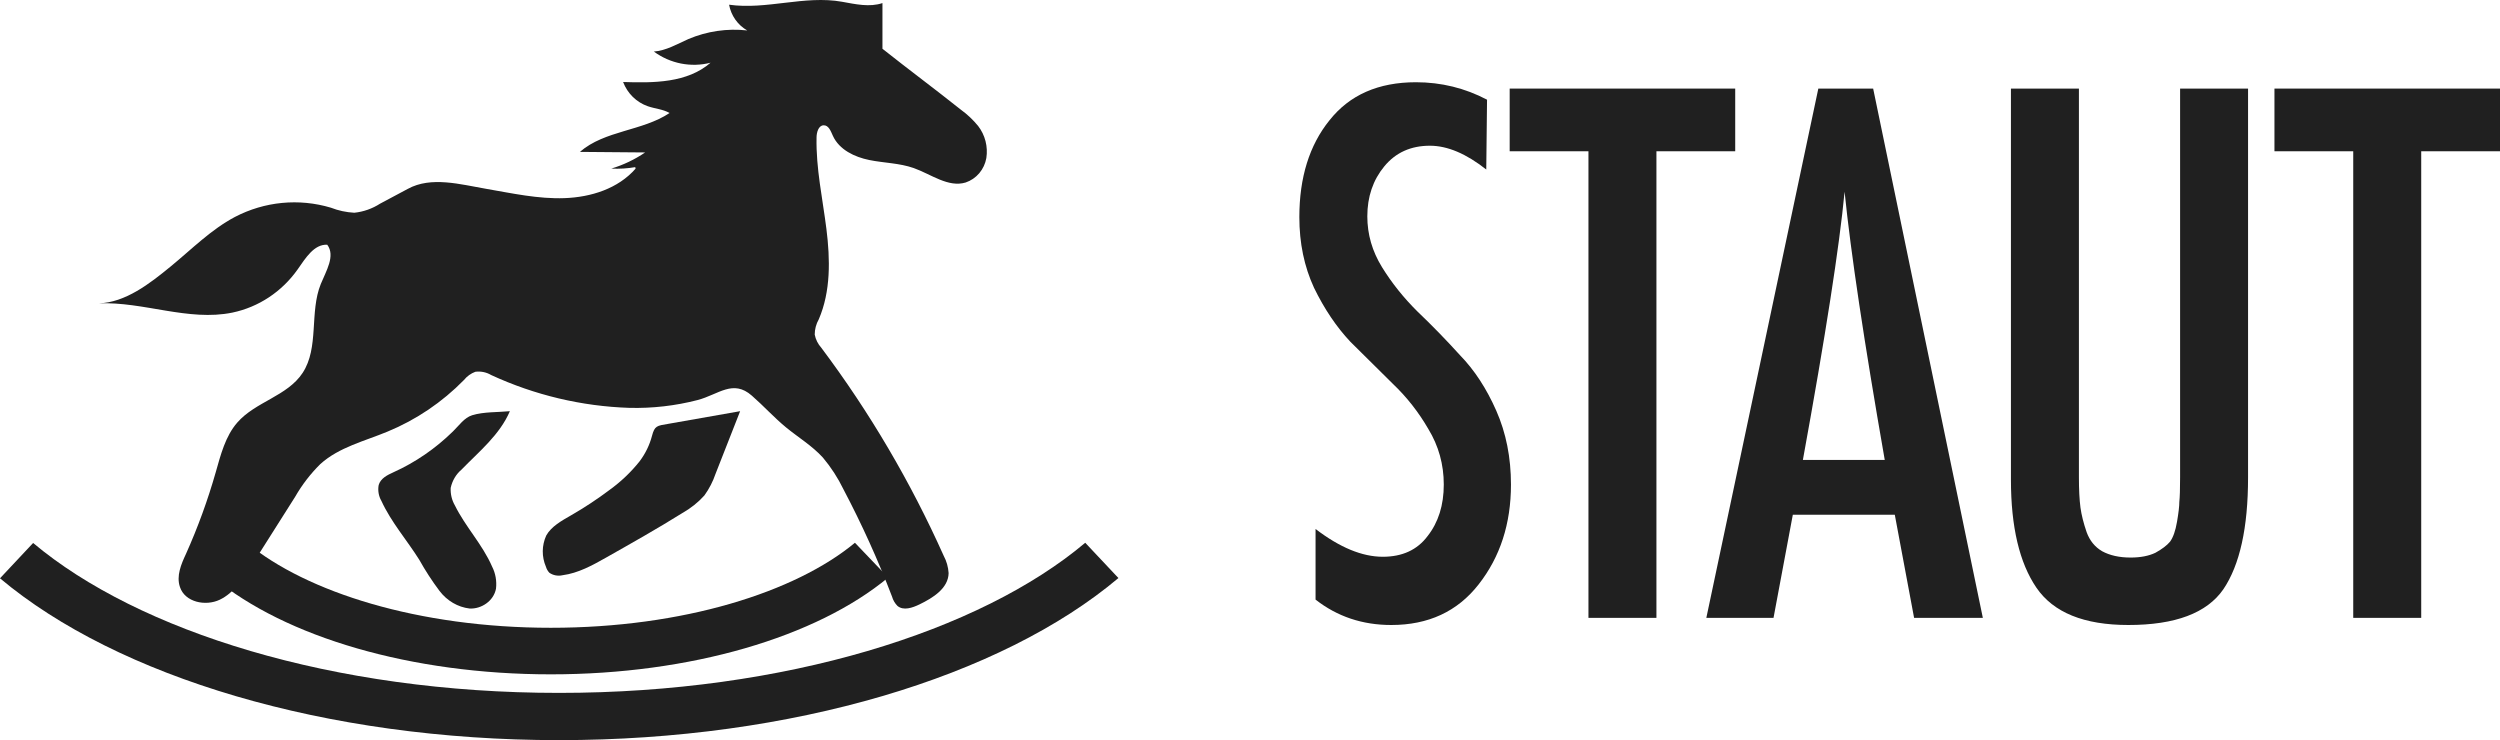 <svg width="152" height="45" viewBox="0 0 152 45" fill="none" xmlns="http://www.w3.org/2000/svg">
<path d="M90.412 6.061L90.365 10.307C89.144 9.342 88.001 8.86 86.936 8.86C85.778 8.86 84.855 9.278 84.166 10.114C83.477 10.95 83.133 11.963 83.133 13.153C83.133 14.247 83.43 15.276 84.025 16.241C84.62 17.206 85.34 18.107 86.185 18.943C87.062 19.779 87.923 20.664 88.768 21.596C89.645 22.497 90.38 23.623 90.975 24.974C91.57 26.325 91.867 27.82 91.867 29.46C91.867 31.841 91.21 33.867 89.895 35.539C88.611 37.18 86.843 38 84.588 38C82.835 38 81.301 37.485 79.986 36.456V32.162C81.458 33.288 82.82 33.851 84.072 33.851C85.261 33.851 86.169 33.433 86.796 32.596C87.453 31.76 87.782 30.715 87.782 29.46C87.782 28.238 87.469 27.113 86.843 26.083C86.248 25.054 85.528 24.137 84.682 23.333C83.837 22.497 82.976 21.645 82.1 20.776C81.254 19.876 80.518 18.782 79.892 17.496C79.297 16.209 79 14.778 79 13.202C79 10.79 79.611 8.827 80.832 7.316C82.052 5.772 83.806 5 86.091 5C87.625 5 89.065 5.354 90.412 6.061Z" fill="#202020"/>
<path d="M105.501 9.197H100.711V37.566H96.578V9.197H91.788V5.386H105.501V9.197Z" fill="#202020"/>
<path d="M120.557 37.566H116.377L115.203 31.294H109.004L107.83 37.566H103.745L110.554 5.386H113.888L120.557 37.566ZM109.615 27.965H114.593C113.34 20.792 112.526 15.357 112.151 11.658C111.838 14.971 110.992 20.406 109.615 27.965Z" fill="#202020"/>
<path d="M136.682 5.386V29.026C136.682 32.082 136.181 34.349 135.179 35.829C134.178 37.276 132.252 38 129.403 38C126.711 38 124.848 37.244 123.815 35.733C122.782 34.221 122.265 32.034 122.265 29.171V5.386H126.398V29.026C126.398 29.766 126.429 30.377 126.492 30.86C126.554 31.31 126.679 31.808 126.867 32.355C127.055 32.87 127.368 33.256 127.806 33.513C128.276 33.77 128.855 33.899 129.544 33.899C130.139 33.899 130.64 33.803 131.047 33.61C131.454 33.385 131.751 33.159 131.939 32.934C132.127 32.677 132.268 32.275 132.362 31.728C132.456 31.181 132.503 30.779 132.503 30.522C132.534 30.233 132.55 29.734 132.55 29.026V5.386H136.682Z" fill="#202020"/>
<path d="M152 9.197H147.21V37.566H143.077V9.197H138.287V5.386H152V9.197Z" fill="#202020"/>
<path fill-rule="evenodd" clip-rule="evenodd" d="M68 35.145C60.873 41.147 48.188 45 33.987 45C19.785 45 7.132 41.149 0 35.161L2.014 33.013C8.406 38.38 20.238 42.128 33.987 42.128C47.738 42.128 59.598 38.377 65.982 33L68 35.145Z" fill="#202020"/>
<path fill-rule="evenodd" clip-rule="evenodd" d="M33.492 38.169C41.527 38.169 48.361 36.005 51.98 33L54 35.115C49.638 38.736 41.978 41 33.492 41C25.005 41 17.364 38.741 13 35.13L15.016 33.013C18.64 36.01 25.456 38.169 33.492 38.169Z" fill="#202020"/>
<path d="M38.653 10.244C37.576 11.479 35.923 11.988 34.324 12.047C32.726 12.105 31.145 11.754 29.567 11.482C27.989 11.21 26.214 10.707 24.798 11.482L23.109 12.383C22.634 12.688 22.098 12.877 21.541 12.935C21.053 12.909 20.572 12.805 20.116 12.627C18.172 12.047 16.087 12.249 14.282 13.191C12.833 13.957 11.654 15.154 10.382 16.197C9.111 17.24 7.629 18.395 6 18.444C8.727 18.33 11.456 19.555 14.129 19.006C15.724 18.672 17.14 17.735 18.097 16.379C18.571 15.704 19.093 14.836 19.897 14.88C20.404 15.555 19.825 16.481 19.504 17.268C18.808 18.984 19.411 21.132 18.4 22.672C17.47 24.088 15.533 24.421 14.426 25.693C13.7 26.526 13.418 27.655 13.112 28.729C12.629 30.418 12.028 32.068 11.312 33.667C11.012 34.306 10.712 35.022 10.94 35.688C11.24 36.614 12.497 36.876 13.361 36.463C14.225 36.049 14.789 35.185 15.31 34.364L17.941 30.211C18.362 29.476 18.879 28.805 19.477 28.214C20.617 27.186 22.176 26.819 23.568 26.239C25.303 25.524 26.881 24.458 28.208 23.104C28.392 22.877 28.631 22.704 28.901 22.604C29.236 22.56 29.575 22.63 29.867 22.804C32.514 24.025 35.367 24.703 38.266 24.798C39.663 24.833 41.059 24.673 42.414 24.323C43.695 23.983 44.565 23.045 45.714 24.057C46.422 24.674 47.063 25.387 47.792 25.986C48.521 26.585 49.379 27.103 50.033 27.822C50.527 28.41 50.947 29.059 51.284 29.754C52.395 31.863 53.381 34.039 54.235 36.272C54.296 36.487 54.41 36.682 54.565 36.839C54.934 37.148 55.48 36.953 55.912 36.744C56.725 36.349 57.658 35.772 57.676 34.846C57.653 34.475 57.551 34.115 57.376 33.79C55.365 29.298 52.868 25.053 49.931 21.138C49.73 20.915 49.593 20.64 49.535 20.342C49.536 20.016 49.621 19.697 49.781 19.416C50.516 17.712 50.477 15.768 50.246 13.92C50.015 12.071 49.607 10.235 49.646 8.365C49.646 8.056 49.76 7.631 50.072 7.618C50.384 7.606 50.513 7.979 50.639 8.257C51.026 9.106 51.959 9.547 52.852 9.729C53.746 9.911 54.682 9.911 55.552 10.217C56.605 10.59 57.652 11.417 58.711 11.096C59.031 10.988 59.318 10.793 59.54 10.531C59.761 10.269 59.91 9.95 59.97 9.609C60.023 9.266 60.005 8.915 59.919 8.579C59.833 8.244 59.68 7.93 59.469 7.658C59.162 7.283 58.809 6.95 58.419 6.668C56.869 5.433 55.207 4.199 53.653 2.965V0.187C52.87 0.453 52.004 0.252 51.194 0.107C48.929 -0.3 46.601 0.61 44.328 0.286C44.388 0.614 44.519 0.925 44.71 1.195C44.9 1.466 45.147 1.69 45.432 1.851C44.215 1.716 42.985 1.896 41.853 2.375C41.163 2.684 40.491 3.082 39.754 3.134C40.247 3.497 40.81 3.745 41.406 3.863C42.001 3.98 42.614 3.963 43.203 3.813C41.778 5.048 39.742 5.048 37.885 4.986C38.016 5.329 38.217 5.638 38.476 5.893C38.736 6.147 39.045 6.34 39.385 6.458C39.822 6.612 40.306 6.637 40.71 6.871C39.043 7.979 36.775 7.921 35.257 9.235L39.226 9.269C38.59 9.7 37.896 10.031 37.165 10.251C37.661 10.275 38.158 10.244 38.647 10.158C38.584 10.05 38.668 10.368 38.653 10.244Z" fill="#202020"/>
<path d="M45 25L43.504 28.811C43.347 29.275 43.119 29.718 42.826 30.124C42.449 30.544 41.997 30.905 41.49 31.191C39.97 32.141 38.404 33.022 36.84 33.907C36.016 34.373 35.161 34.847 34.201 34.974C34.064 35.006 33.921 35.008 33.782 34.982C33.643 34.956 33.513 34.902 33.401 34.823C33.303 34.718 33.233 34.595 33.194 34.462C32.93 33.85 32.936 33.168 33.211 32.56C33.523 32.002 34.151 31.66 34.73 31.326C35.544 30.858 36.323 30.343 37.064 29.785C37.758 29.283 38.373 28.697 38.892 28.043C39.243 27.575 39.497 27.052 39.641 26.502C39.804 25.885 39.937 25.885 40.625 25.771L45 25Z" fill="#202020"/>
<path d="M23.919 28.715C23.557 28.881 23.146 29.077 23.024 29.487C22.962 29.819 23.021 30.164 23.187 30.45C23.787 31.756 24.735 32.828 25.492 34.035C25.861 34.696 26.272 35.328 26.722 35.927C27.181 36.53 27.837 36.914 28.551 36.998C29.262 37.037 30.016 36.542 30.157 35.791C30.211 35.327 30.128 34.856 29.919 34.448C29.334 33.102 28.3 32.034 27.656 30.727C27.472 30.41 27.383 30.037 27.402 29.662C27.498 29.224 27.728 28.834 28.054 28.558C29.126 27.453 30.381 26.445 31 25C30.268 25.072 29.416 25.03 28.706 25.247C28.223 25.398 27.91 25.872 27.545 26.225C26.476 27.274 25.249 28.116 23.919 28.715Z" fill="#202020"/>
</svg>
